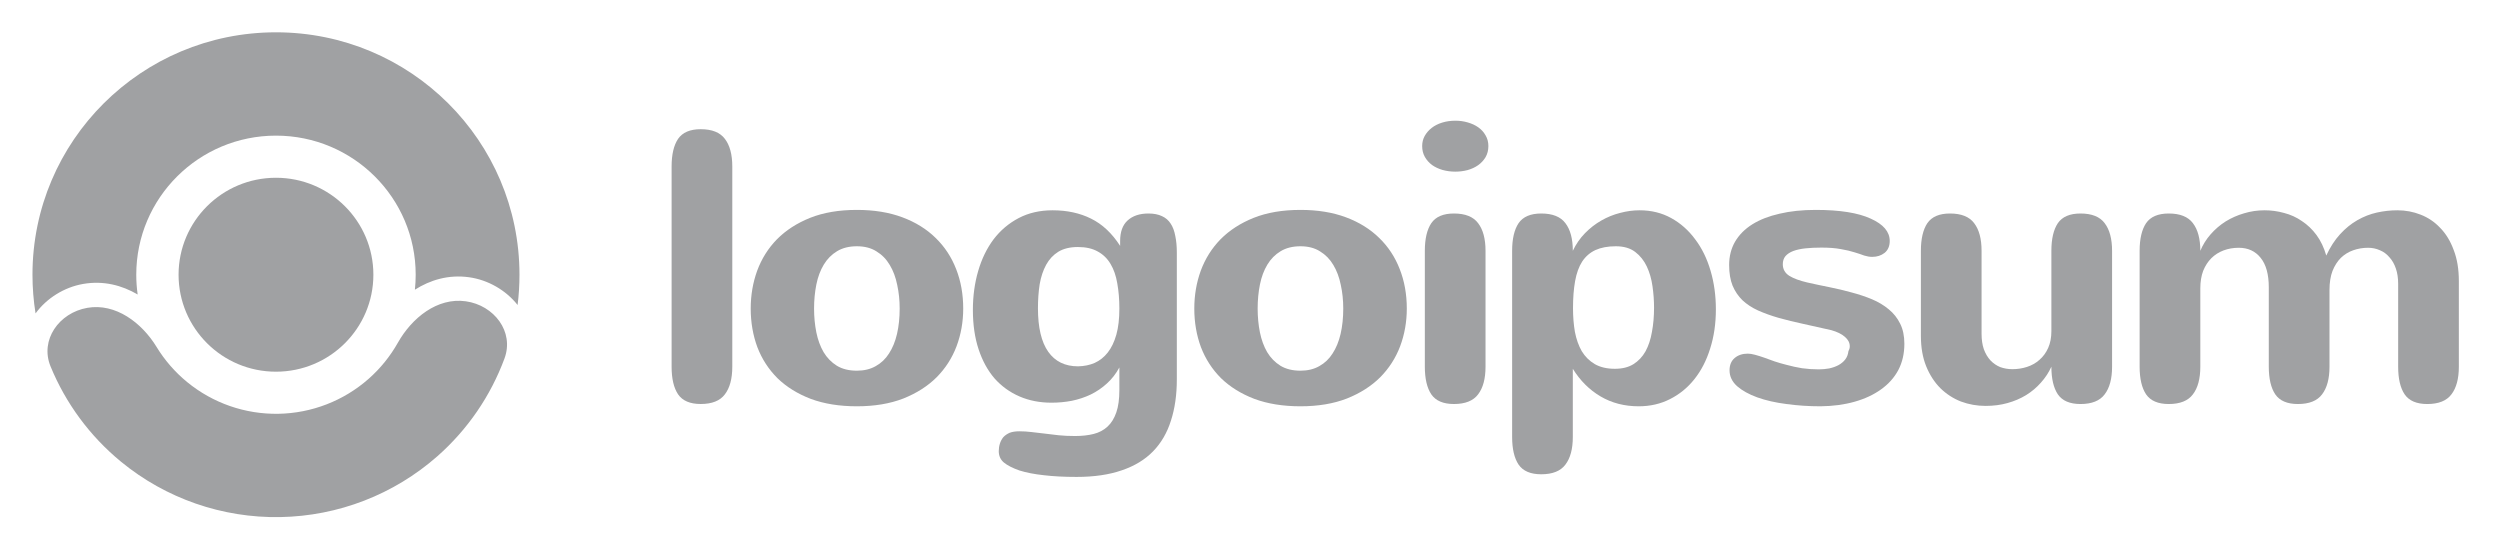 <svg viewBox="0 0 182 40" xmlns="http://www.w3.org/2000/svg" xmlns:xlink="http://www.w3.org/1999/xlink" width="182" height="40" fill="none">
	<rect id="logo-27" width="182" height="40" x="0" y="0" />
	<path id="Vector" d="M53.311 26.695C53.311 27.568 53.131 28.239 52.771 28.708C52.42 29.177 51.834 29.411 51.012 29.411C50.236 29.411 49.687 29.177 49.364 28.708C49.05 28.239 48.893 27.568 48.893 26.695L48.893 12.122C48.893 11.249 49.05 10.578 49.364 10.109C49.687 9.641 50.236 9.406 51.012 9.406C51.834 9.406 52.42 9.641 52.771 10.109C53.131 10.578 53.311 11.249 53.311 12.122L53.311 26.695Z" fill="rgb(160,161,163)" fill-rule="nonzero" />
	<path id="Vector" d="M54.652 22.464C54.652 21.49 54.809 20.571 55.123 19.707C55.446 18.834 55.926 18.071 56.564 17.418C57.21 16.766 58.013 16.246 58.973 15.86C59.943 15.474 61.078 15.281 62.38 15.281C63.627 15.281 64.73 15.46 65.69 15.819C66.651 16.177 67.459 16.678 68.114 17.322C68.769 17.956 69.268 18.714 69.61 19.596C69.951 20.47 70.122 21.425 70.122 22.464C70.122 23.429 69.96 24.344 69.637 25.208C69.314 26.062 68.83 26.816 68.183 27.469C67.537 28.112 66.729 28.627 65.76 29.013C64.79 29.39 63.664 29.578 62.38 29.578C61.115 29.578 59.998 29.399 59.029 29.04C58.069 28.673 57.261 28.172 56.605 27.538C55.959 26.894 55.469 26.141 55.137 25.277C54.814 24.404 54.652 23.466 54.652 22.464ZM59.264 22.464C59.264 23.071 59.32 23.65 59.43 24.201C59.541 24.744 59.717 25.221 59.957 25.635C60.206 26.049 60.529 26.38 60.926 26.628C61.323 26.867 61.808 26.986 62.38 26.986C62.907 26.986 63.364 26.876 63.751 26.655C64.148 26.435 64.472 26.127 64.721 25.732C64.979 25.336 65.173 24.863 65.302 24.312C65.432 23.751 65.496 23.135 65.496 22.464C65.496 21.858 65.436 21.283 65.317 20.741C65.206 20.189 65.026 19.707 64.776 19.293C64.527 18.87 64.204 18.54 63.807 18.3C63.419 18.052 62.944 17.928 62.38 17.928C61.817 17.928 61.337 18.048 60.94 18.287C60.543 18.526 60.22 18.852 59.971 19.266C59.721 19.679 59.541 20.162 59.43 20.713C59.32 21.265 59.264 21.848 59.264 22.464Z" fill="rgb(160,161,163)" fill-rule="nonzero" />
	<path id="Vector" d="M81.49 26.752C81.241 27.211 80.936 27.602 80.576 27.924C80.225 28.245 79.833 28.512 79.399 28.723C78.974 28.925 78.517 29.077 78.028 29.178C77.548 29.27 77.054 29.316 76.546 29.316C75.697 29.316 74.921 29.164 74.219 28.861C73.518 28.558 72.913 28.121 72.405 27.551C71.906 26.972 71.519 26.265 71.242 25.428C70.965 24.592 70.826 23.636 70.826 22.561C70.826 21.549 70.956 20.603 71.214 19.72C71.472 18.838 71.846 18.071 72.336 17.418C72.834 16.765 73.444 16.251 74.164 15.874C74.884 15.497 75.706 15.309 76.629 15.309C77.682 15.309 78.614 15.511 79.427 15.915C80.249 16.32 80.955 16.981 81.546 17.901L81.546 17.542C81.546 16.88 81.726 16.384 82.086 16.053C82.455 15.713 82.963 15.543 83.609 15.543C83.997 15.543 84.325 15.607 84.593 15.736C84.86 15.855 85.073 16.039 85.23 16.288C85.387 16.526 85.497 16.825 85.562 17.184C85.636 17.533 85.673 17.933 85.673 18.383L85.673 27.62C85.673 28.741 85.53 29.743 85.243 30.626C84.966 31.508 84.532 32.253 83.942 32.859C83.351 33.466 82.594 33.925 81.67 34.238C80.747 34.559 79.648 34.72 78.374 34.72C77.479 34.72 76.685 34.679 75.992 34.596C75.309 34.523 74.718 34.408 74.219 34.252C73.721 34.077 73.342 33.884 73.084 33.673C72.834 33.461 72.71 33.185 72.71 32.845C72.71 32.652 72.737 32.469 72.793 32.294C72.848 32.119 72.931 31.963 73.042 31.825C73.162 31.697 73.314 31.591 73.499 31.508C73.693 31.435 73.928 31.398 74.206 31.398C74.501 31.398 74.796 31.416 75.092 31.453C75.397 31.49 75.71 31.526 76.034 31.563C76.366 31.609 76.712 31.651 77.072 31.687C77.442 31.724 77.839 31.742 78.263 31.742C78.771 31.742 79.224 31.692 79.621 31.591C80.018 31.49 80.355 31.311 80.632 31.053C80.909 30.796 81.121 30.451 81.269 30.019C81.416 29.596 81.49 29.054 81.49 28.392L81.49 26.752ZM81.49 22.464C81.49 21.793 81.439 21.182 81.338 20.63C81.246 20.079 81.084 19.61 80.853 19.224C80.622 18.829 80.313 18.526 79.925 18.314C79.537 18.093 79.053 17.983 78.471 17.983C77.899 17.983 77.423 18.098 77.045 18.328C76.675 18.558 76.38 18.875 76.158 19.279C75.937 19.684 75.78 20.157 75.687 20.699C75.604 21.241 75.563 21.821 75.563 22.436C75.563 23.843 75.812 24.9 76.311 25.607C76.809 26.315 77.534 26.669 78.485 26.669C78.928 26.66 79.33 26.577 79.69 26.421C80.059 26.255 80.378 26.003 80.645 25.663C80.913 25.322 81.121 24.89 81.269 24.366C81.416 23.843 81.49 23.209 81.49 22.464Z" fill="rgb(160,161,163)" fill-rule="nonzero" />
	<path id="Vector" d="M86.945 22.464C86.945 21.49 87.102 20.571 87.416 19.707C87.739 18.834 88.219 18.071 88.856 17.418C89.502 16.766 90.306 16.246 91.266 15.86C92.235 15.474 93.371 15.281 94.673 15.281C95.919 15.281 97.022 15.46 97.983 15.819C98.943 16.177 99.751 16.678 100.406 17.322C101.062 17.956 101.561 18.714 101.902 19.596C102.244 20.47 102.415 21.425 102.415 22.464C102.415 23.429 102.253 24.344 101.93 25.208C101.607 26.062 101.122 26.816 100.476 27.469C99.829 28.112 99.022 28.627 98.052 29.013C97.083 29.39 95.956 29.578 94.673 29.578C93.408 29.578 92.291 29.399 91.321 29.04C90.361 28.673 89.553 28.172 88.897 27.538C88.251 26.894 87.762 26.141 87.43 25.277C87.106 24.404 86.945 23.466 86.945 22.464ZM91.557 22.464C91.557 23.071 91.612 23.65 91.723 24.201C91.834 24.744 92.009 25.221 92.249 25.635C92.498 26.049 92.822 26.38 93.219 26.628C93.616 26.867 94.1 26.986 94.673 26.986C95.199 26.986 95.656 26.876 96.044 26.655C96.441 26.435 96.764 26.127 97.013 25.732C97.272 25.336 97.466 24.863 97.595 24.312C97.724 23.751 97.789 23.135 97.789 22.464C97.789 21.858 97.729 21.283 97.609 20.741C97.498 20.189 97.318 19.707 97.069 19.293C96.82 18.87 96.496 18.54 96.099 18.3C95.712 18.052 95.236 17.928 94.673 17.928C94.11 17.928 93.629 18.048 93.232 18.287C92.835 18.526 92.512 18.852 92.263 19.266C92.014 19.679 91.834 20.162 91.723 20.713C91.612 21.265 91.557 21.848 91.557 22.464Z" fill="rgb(160,161,163)" fill-rule="nonzero" />
	<path id="Vector" d="M108.354 10.634C108.354 10.938 108.285 11.209 108.146 11.448C108.007 11.678 107.827 11.871 107.606 12.027C107.384 12.183 107.126 12.303 106.83 12.385C106.544 12.459 106.249 12.496 105.944 12.496C105.621 12.496 105.312 12.454 105.016 12.372C104.73 12.289 104.476 12.169 104.254 12.013C104.033 11.848 103.857 11.65 103.728 11.42C103.599 11.191 103.534 10.929 103.534 10.634C103.534 10.368 103.594 10.124 103.714 9.904C103.843 9.674 104.014 9.476 104.227 9.311C104.439 9.146 104.693 9.017 104.988 8.925C105.284 8.833 105.607 8.787 105.958 8.787C106.263 8.787 106.558 8.828 106.844 8.911C107.14 8.994 107.398 9.113 107.62 9.27C107.841 9.426 108.017 9.619 108.146 9.849C108.285 10.079 108.354 10.34 108.354 10.634ZM108.146 26.696C108.146 27.569 107.966 28.24 107.606 28.709C107.255 29.178 106.669 29.412 105.847 29.412C105.071 29.412 104.522 29.178 104.199 28.709C103.885 28.24 103.728 27.569 103.728 26.696L103.728 18.259C103.728 17.385 103.885 16.715 104.199 16.246C104.522 15.777 105.071 15.543 105.847 15.543C106.669 15.543 107.255 15.777 107.606 16.246C107.966 16.715 108.146 17.385 108.146 18.259L108.146 26.696Z" fill="rgb(160,161,163)" fill-rule="nonzero" />
	<path id="Vector" d="M114.515 22.436C114.515 23.052 114.561 23.627 114.653 24.16C114.755 24.693 114.921 25.162 115.152 25.566C115.392 25.961 115.706 26.274 116.094 26.503C116.491 26.733 116.98 26.848 117.562 26.848C118.097 26.848 118.545 26.738 118.905 26.517C119.274 26.288 119.57 25.975 119.792 25.58C120.013 25.175 120.17 24.702 120.262 24.16C120.364 23.617 120.415 23.029 120.415 22.395C120.415 21.89 120.378 21.375 120.303 20.851C120.23 20.318 120.092 19.835 119.889 19.403C119.685 18.971 119.404 18.617 119.044 18.342C118.683 18.066 118.213 17.928 117.631 17.928C117.049 17.928 116.555 18.02 116.149 18.204C115.752 18.388 115.429 18.668 115.18 19.045C114.939 19.422 114.769 19.895 114.667 20.465C114.566 21.026 114.515 21.683 114.515 22.436ZM114.501 18.259C114.732 17.772 115.027 17.345 115.387 16.977C115.747 16.609 116.144 16.301 116.578 16.053C117.012 15.805 117.465 15.621 117.936 15.502C118.416 15.373 118.891 15.309 119.362 15.309C120.211 15.309 120.978 15.497 121.661 15.874C122.344 16.251 122.926 16.765 123.406 17.418C123.895 18.061 124.27 18.824 124.528 19.707C124.786 20.58 124.916 21.517 124.916 22.519C124.916 23.558 124.777 24.509 124.5 25.373C124.233 26.237 123.849 26.981 123.35 27.606C122.861 28.222 122.27 28.705 121.577 29.054C120.894 29.403 120.133 29.578 119.293 29.578C118.259 29.578 117.335 29.339 116.523 28.861C115.71 28.383 115.036 27.712 114.501 26.848L114.501 31.811C114.501 32.684 114.321 33.355 113.961 33.824C113.61 34.293 113.024 34.527 112.202 34.527C111.426 34.527 110.877 34.293 110.554 33.824C110.24 33.355 110.083 32.684 110.083 31.811L110.083 18.259C110.083 17.386 110.24 16.715 110.554 16.246C110.877 15.777 111.426 15.543 112.202 15.543C113.024 15.543 113.61 15.777 113.961 16.246C114.321 16.715 114.501 17.386 114.501 18.259Z" fill="rgb(160,161,163)" fill-rule="nonzero" />
	<path id="Vector" d="M129.788 19.238C129.788 19.596 129.945 19.877 130.259 20.079C130.573 20.272 131.007 20.433 131.561 20.562C132.087 20.681 132.627 20.796 133.181 20.906C133.736 21.017 134.276 21.145 134.802 21.292C135.327 21.43 135.821 21.596 136.284 21.788C136.744 21.982 137.151 22.225 137.502 22.519C137.853 22.804 138.13 23.154 138.333 23.567C138.536 23.971 138.638 24.459 138.638 25.028C138.638 25.745 138.49 26.384 138.195 26.945C137.899 27.496 137.48 27.965 136.935 28.351C136.399 28.737 135.758 29.036 135.01 29.247C134.261 29.459 133.435 29.569 132.53 29.578C131.672 29.578 130.845 29.523 130.051 29.413C129.258 29.312 128.551 29.151 127.932 28.93C127.323 28.709 126.834 28.438 126.464 28.117C126.095 27.786 125.911 27.4 125.911 26.959C125.911 26.573 126.035 26.274 126.284 26.062C126.534 25.851 126.851 25.745 127.24 25.745C127.388 25.745 127.563 25.773 127.766 25.828C127.969 25.883 128.19 25.952 128.43 26.035C128.67 26.118 128.924 26.209 129.193 26.311C129.469 26.402 129.755 26.485 130.051 26.559C130.421 26.66 130.799 26.743 131.186 26.807C131.583 26.862 131.99 26.89 132.406 26.89C132.664 26.89 132.918 26.867 133.167 26.821C133.416 26.766 133.639 26.688 133.832 26.586C134.036 26.476 134.201 26.338 134.331 26.173C134.46 26.007 134.538 25.805 134.566 25.566C134.594 25.511 134.617 25.456 134.635 25.401C134.654 25.346 134.663 25.281 134.663 25.208C134.663 24.95 134.543 24.721 134.303 24.518C134.072 24.316 133.744 24.155 133.32 24.036C132.608 23.87 131.93 23.719 131.283 23.581C130.638 23.443 130.038 23.296 129.483 23.14C128.939 22.983 128.44 22.804 127.987 22.602C127.544 22.4 127.166 22.152 126.851 21.858C126.548 21.563 126.307 21.209 126.132 20.796C125.965 20.382 125.882 19.881 125.882 19.293C125.882 18.659 126.025 18.094 126.311 17.597C126.607 17.092 127.028 16.669 127.572 16.329C128.117 15.989 128.777 15.732 129.553 15.557C130.328 15.373 131.205 15.281 132.184 15.281C133.938 15.281 135.272 15.493 136.187 15.915C137.11 16.329 137.572 16.871 137.572 17.542C137.572 17.919 137.446 18.209 137.197 18.411C136.948 18.604 136.648 18.7 136.298 18.7C136.112 18.7 135.918 18.668 135.715 18.604C135.521 18.53 135.286 18.452 135.01 18.369C134.732 18.278 134.4 18.2 134.012 18.135C133.634 18.062 133.162 18.025 132.6 18.025C132.174 18.025 131.787 18.043 131.436 18.08C131.094 18.117 130.799 18.181 130.549 18.273C130.309 18.365 130.12 18.489 129.982 18.645C129.852 18.802 129.788 18.999 129.788 19.238Z" fill="rgb(160,161,163)" fill-rule="nonzero" />
	<path id="Vector" d="M144.258 24.298C144.258 24.73 144.314 25.106 144.425 25.428C144.544 25.75 144.706 26.021 144.91 26.242C145.113 26.453 145.348 26.614 145.615 26.724C145.893 26.825 146.188 26.876 146.502 26.876C146.871 26.876 147.227 26.821 147.569 26.71C147.91 26.6 148.21 26.43 148.469 26.2C148.736 25.97 148.949 25.681 149.106 25.332C149.262 24.982 149.341 24.573 149.341 24.105L149.341 18.259C149.341 17.386 149.499 16.715 149.812 16.246C150.136 15.777 150.685 15.543 151.46 15.543C152.282 15.543 152.868 15.777 153.219 16.246C153.579 16.715 153.759 17.386 153.759 18.259L153.759 26.697C153.759 27.57 153.579 28.241 153.219 28.709C152.868 29.178 152.282 29.413 151.46 29.413C150.685 29.413 150.136 29.178 149.812 28.709C149.499 28.241 149.341 27.57 149.341 26.697C149.148 27.119 148.894 27.505 148.579 27.855C148.274 28.204 147.915 28.507 147.499 28.765C147.092 29.013 146.641 29.206 146.142 29.344C145.653 29.481 145.121 29.55 144.549 29.55C143.931 29.55 143.335 29.445 142.762 29.233C142.2 29.013 141.701 28.691 141.267 28.268C140.834 27.836 140.487 27.303 140.228 26.669C139.97 26.035 139.841 25.295 139.841 24.449L139.841 18.259C139.841 17.386 139.998 16.715 140.311 16.246C140.635 15.777 141.183 15.543 141.96 15.543C142.781 15.543 143.367 15.777 143.718 16.246C144.079 16.715 144.258 17.386 144.258 18.259L144.258 24.298Z" fill="rgb(160,161,163)" fill-rule="nonzero" />
	<path id="Vector" d="M155.765 18.259C155.765 17.386 155.922 16.715 156.236 16.246C156.559 15.777 157.108 15.543 157.884 15.543C158.706 15.543 159.292 15.777 159.643 16.246C160.003 16.715 160.183 17.386 160.183 18.259C160.368 17.818 160.617 17.418 160.932 17.059C161.254 16.692 161.619 16.379 162.025 16.122C162.441 15.865 162.889 15.667 163.368 15.529C163.848 15.382 164.347 15.309 164.865 15.309C165.344 15.309 165.815 15.373 166.277 15.502C166.747 15.621 167.182 15.819 167.579 16.095C167.985 16.361 168.34 16.701 168.645 17.115C168.95 17.528 169.185 18.025 169.352 18.604C169.638 17.988 169.975 17.469 170.362 17.046C170.75 16.623 171.171 16.283 171.622 16.026C172.075 15.768 172.546 15.584 173.036 15.474C173.534 15.364 174.032 15.309 174.531 15.309C175.122 15.309 175.685 15.414 176.221 15.626C176.766 15.837 177.241 16.159 177.647 16.591C178.063 17.014 178.391 17.551 178.63 18.204C178.88 18.847 179.004 19.601 179.004 20.465L179.004 26.697C179.004 27.57 178.824 28.241 178.464 28.709C178.114 29.178 177.527 29.413 176.705 29.413C175.93 29.413 175.38 29.178 175.058 28.709C174.743 28.241 174.586 27.57 174.586 26.697L174.586 20.658C174.586 20.244 174.531 19.877 174.421 19.555C174.31 19.224 174.153 18.948 173.949 18.728C173.755 18.498 173.525 18.328 173.257 18.218C172.99 18.098 172.702 18.038 172.399 18.038C172.019 18.038 171.66 18.098 171.319 18.218C170.977 18.337 170.677 18.521 170.418 18.769C170.169 19.017 169.965 19.334 169.808 19.72C169.66 20.106 169.587 20.571 169.587 21.113L169.587 26.697C169.587 27.57 169.406 28.241 169.047 28.709C168.696 29.178 168.11 29.413 167.287 29.413C166.512 29.413 165.963 29.178 165.64 28.709C165.326 28.241 165.168 27.57 165.168 26.697L165.168 20.92C165.168 19.973 164.97 19.256 164.574 18.769C164.185 18.282 163.654 18.038 162.981 18.038C162.584 18.038 162.214 18.103 161.872 18.231C161.531 18.36 161.235 18.549 160.986 18.797C160.737 19.045 160.538 19.353 160.39 19.72C160.252 20.088 160.183 20.511 160.183 20.989L160.183 26.697C160.183 27.57 160.003 28.241 159.643 28.709C159.292 29.178 158.706 29.413 157.884 29.413C157.108 29.413 156.559 29.178 156.236 28.709C155.922 28.241 155.765 27.57 155.765 26.697L155.765 18.259Z" fill="rgb(160,161,163)" fill-rule="nonzero" />
	<path id="Vector" d="M20.091 27.059C16.175 27.059 13 23.898 13 20C13 16.102 16.175 12.941 20.091 12.941C24.007 12.941 27.182 16.102 27.182 20C27.182 23.898 24.007 27.059 20.091 27.059Z" fill="rgb(160,161,163)" fill-rule="nonzero" />
	<path id="Vector" d="M6.354 22.411C4.299 22.772 2.891 24.748 3.679 26.671C4.781 29.356 6.538 31.748 8.815 33.617C12.072 36.29 16.18 37.718 20.401 37.644C24.621 37.571 28.676 36.001 31.838 33.217C34.048 31.27 35.72 28.818 36.727 26.097C37.448 24.148 35.971 22.222 33.905 21.933C31.838 21.644 29.983 23.141 28.963 24.953C28.409 25.934 27.691 26.826 26.831 27.583C25.017 29.181 22.69 30.081 20.269 30.124C17.847 30.166 15.49 29.346 13.622 27.813C12.735 27.085 11.986 26.22 11.399 25.258C10.315 23.483 8.409 22.051 6.354 22.411Z" fill="rgb(160,161,163)" fill-rule="nonzero" />
	<path id="Vector" d="M37.681 22.204C37.772 21.481 37.818 20.745 37.818 19.999C37.818 10.252 29.882 2.352 20.091 2.352C10.3 2.352 2.364 10.252 2.364 19.999C2.364 20.957 2.441 21.898 2.588 22.815C3.403 21.705 4.673 20.913 6.046 20.672C7.531 20.411 8.881 20.77 10.022 21.44C9.955 20.969 9.92 20.488 9.92 19.999C9.92 14.407 14.474 9.874 20.091 9.874C25.708 9.874 30.262 14.407 30.262 19.999C30.262 20.367 30.242 20.731 30.204 21.09C31.321 20.38 32.658 19.975 34.151 20.184C35.531 20.377 36.828 21.124 37.681 22.204Z" fill="rgb(160,161,163)" fill-rule="nonzero" />
</svg>
